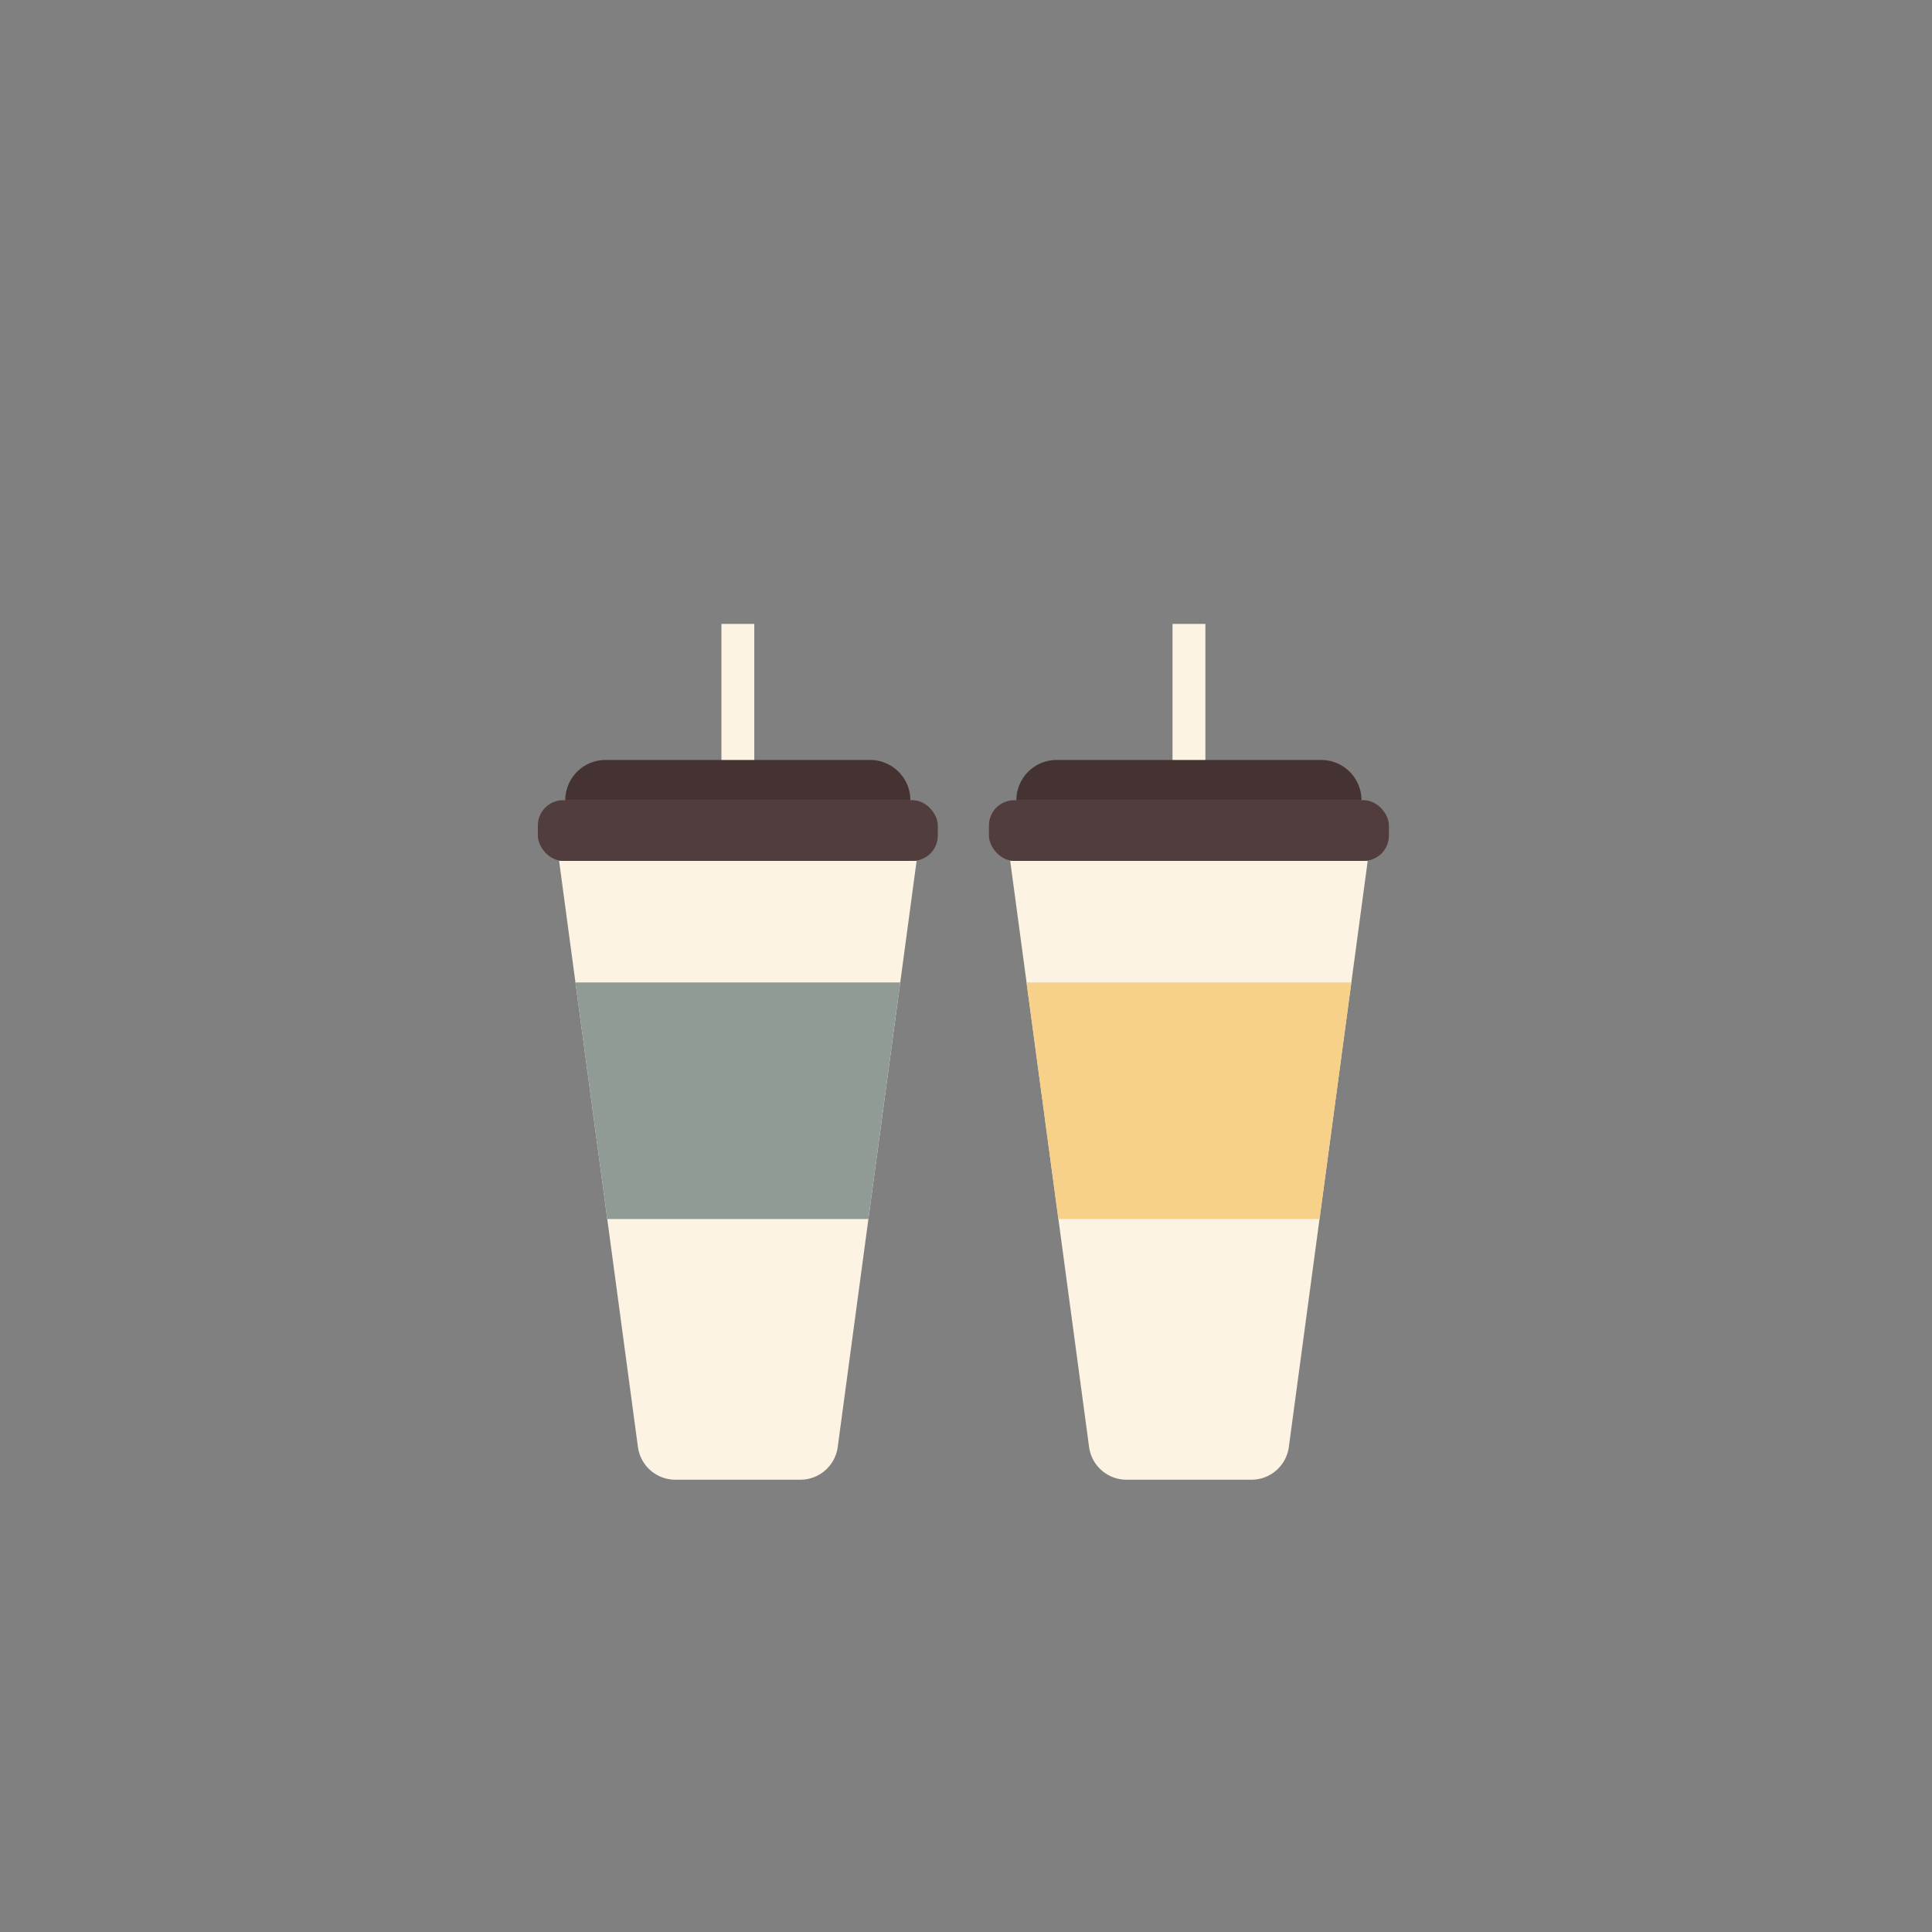 <svg id="图层_1" data-name="图层 1" xmlns="http://www.w3.org/2000/svg" viewBox="0 0 361 361"><rect x="0" y="0" width="361" height="361" fill="#808080" stroke="none"/><defs><style>.cls-1{fill:#fcf3e2;}.cls-2{fill:#513d3d;}.cls-3{fill:#443332;}.cls-4{fill:#919b96;}.cls-5{fill:#f7d189;}</style></defs><title>我想要的2021终稿</title><rect class="cls-1" x="134.8" y="116.58" width="6.14" height="27.18"/><rect class="cls-2" x="100.5" y="149.52" width="74.73" height="11.34" rx="4.72" ry="4.72"/><path class="cls-3" d="M113.16,142h49.41a7.54,7.54,0,0,1,7.54,7.54v0a0,0,0,0,1,0,0H105.62a0,0,0,0,1,0,0v0A7.54,7.54,0,0,1,113.16,142Z"/><path class="cls-1" d="M149.53,276.49H126.2a7.06,7.06,0,0,1-7-6.1L104.47,160.86h66.8L156.53,270.39A7.05,7.05,0,0,1,149.53,276.49Z"/><polygon class="cls-4" points="162.26 227.78 168.21 183.57 107.52 183.57 113.47 227.78 162.26 227.78"/><rect class="cls-1" x="219.09" y="116.58" width="6.14" height="27.18"/><rect class="cls-2" x="184.79" y="149.52" width="74.73" height="11.34" rx="4.72" ry="4.72"/><path class="cls-3" d="M197.45,142h49.41a7.54,7.54,0,0,1,7.54,7.54v0a0,0,0,0,1,0,0H189.91a0,0,0,0,1,0,0v0A7.54,7.54,0,0,1,197.45,142Z"/><path class="cls-1" d="M233.82,276.49H210.5a7.06,7.06,0,0,1-7-6.1L188.76,160.86h66.8L240.82,270.39A7.05,7.05,0,0,1,233.82,276.49Z"/><polygon class="cls-5" points="246.56 227.78 252.5 183.57 191.81 183.57 197.76 227.78 246.56 227.78"/></svg>
